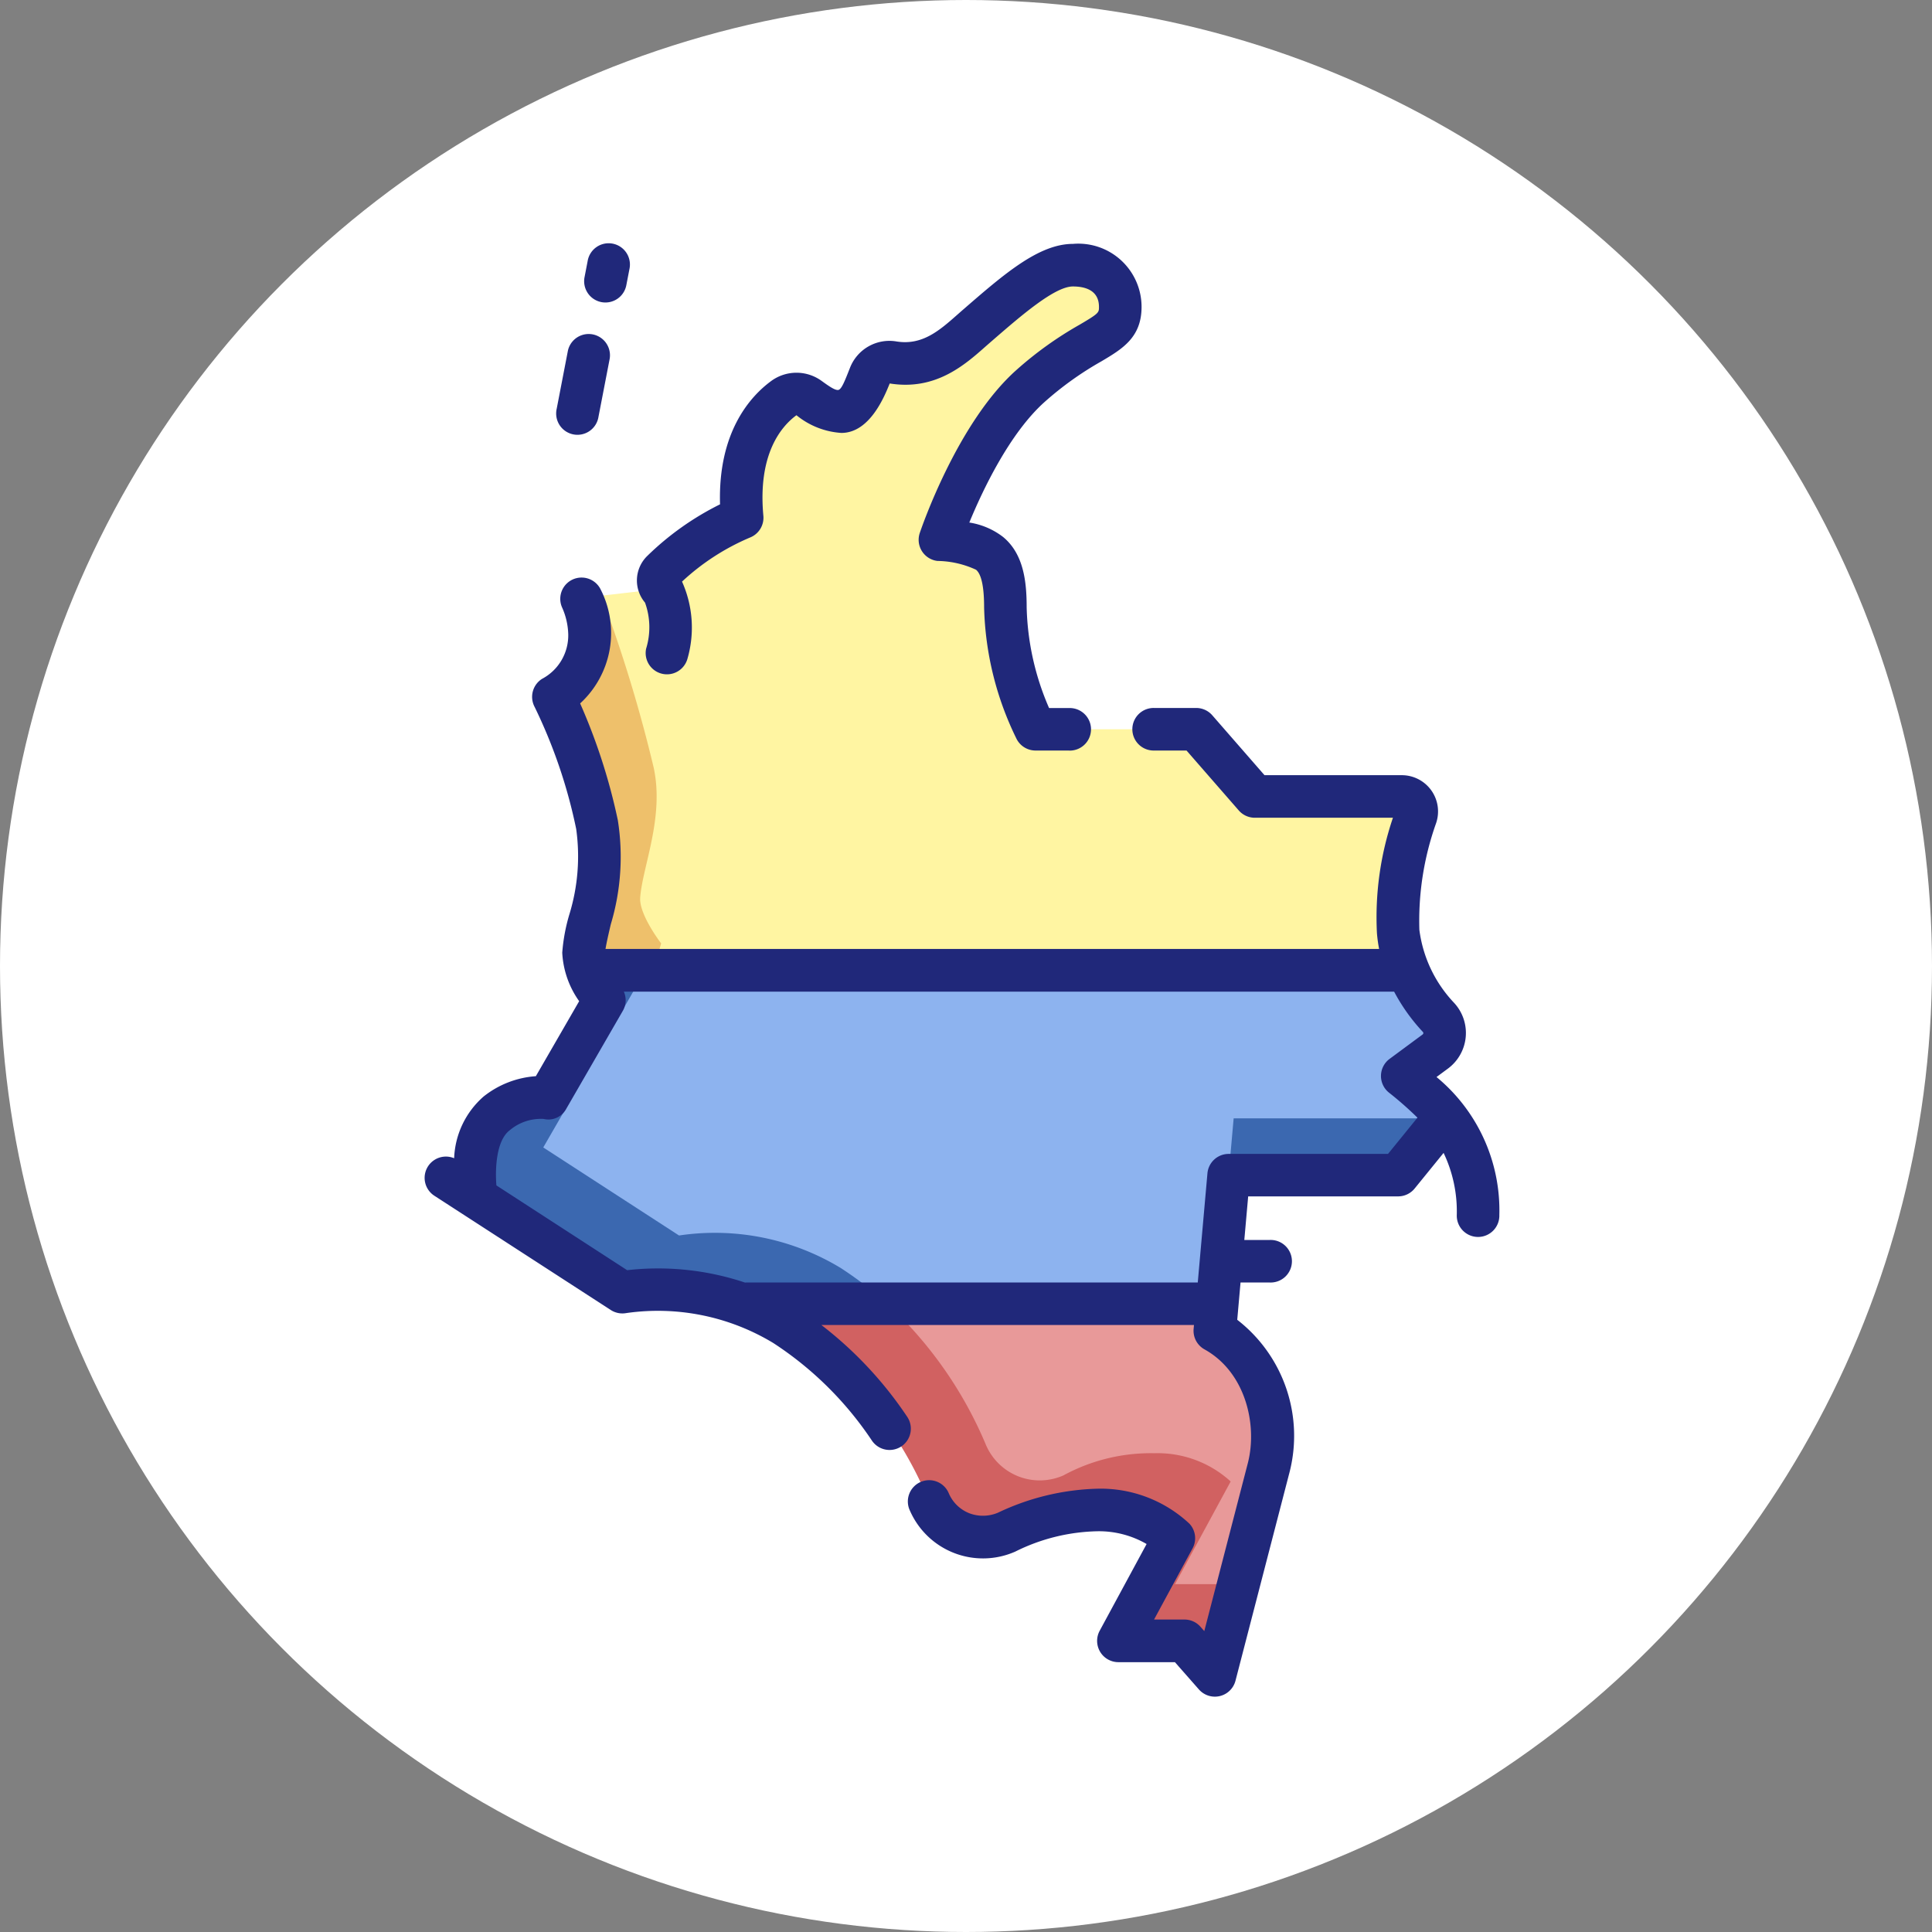 <svg xmlns="http://www.w3.org/2000/svg" width="110" height="110" viewBox="0 0 110 110">
  <rect x="0" y="0" width="110" height="110" fill="#808080" stroke="none"/>
  <g id="Grupo_22423" data-name="Grupo 22423" transform="translate(-204 -974)">
    <circle id="Elipse_1232" data-name="Elipse 1232" cx="55" cy="55" r="55" transform="translate(204 974)" fill="#fff"/>
    <g id="Grupo_22422" data-name="Grupo 22422" transform="translate(161.566 987.886)">
      <g id="Grupo_22420" data-name="Grupo 22420" transform="translate(69.465 1.212)">
        <path id="Trazado_20448" data-name="Trazado 20448" d="M174.255,45.445a16.59,16.59,0,0,1,1.007-6.549.853.853,0,0,0-.8-1.146h-8.368l-3.337-3.828h-9.148a16.76,16.76,0,0,1-1.716-6.941c0-3.374-1.167-3.55-3.727-3.845,0,0,1.994-5.94,5.159-8.762,3.374-3.008,5.11-2.655,5.11-4.5a2.4,2.4,0,0,0-2.7-2.377c-1.493,0-3.379,1.641-5.451,3.439-1.2,1.04-2.562,2.459-4.787,2.1a1.21,1.21,0,0,0-1.327.745c-.351.892-.939,2.057-1.617,2.057a3.533,3.533,0,0,1-1.838-.774,1.231,1.231,0,0,0-1.453.011c-1.076.8-2.735,2.707-2.358,6.8a14.6,14.6,0,0,0-4.556,3.04.739.739,0,0,0-.05,1.01l-3.415.394s.821,18.259,1.052,22.934L174.8,47.644A7.328,7.328,0,0,1,174.255,45.445Z" transform="translate(-121.68 -7.5)" fill="#fff5a2"/>
        <path id="Trazado_20449" data-name="Trazado 20449" d="M118.128,143.82s-1.263-1.636-1.191-2.608c.132-1.77,1.378-4.552.77-7.388a81.92,81.92,0,0,0-2.985-9.79l-1.146.132a4.289,4.289,0,0,1-1.582,5.623,30.2,30.2,0,0,1,2.482,7.266c.608,2.836-.638,5.618-.77,7.388a2.149,2.149,0,0,0,.191.91l3.345,1.615Z" transform="translate(-107.518 -105.208)" fill="#eec06b"/>
        <path id="Trazado_20450" data-name="Trazado 20450" d="M141.391,267.664l12.276-3.231.064-.079a16.081,16.081,0,0,0-2.454-2.339l1.878-1.388a1.31,1.31,0,0,0,.183-1.947A9.107,9.107,0,0,1,151.587,256H106.724l.06,1.208-5.583,9.15,7.909,6.359a30.655,30.655,0,0,1,9.012,3.889l22.62-1.615Z" transform="translate(-98.469 -215.856)" fill="#8db3ef"/>
        <path id="Trazado_20451" data-name="Trazado 20451" d="M105.176,272.984a13.814,13.814,0,0,0-9.258-1.883l-7.731-5.013L94.012,256H90.667a8.464,8.464,0,0,0,1,1.7l-3.217,5.571a3.837,3.837,0,0,0-2.923.883c-1.74,1.339-1.139,4.8-1.139,4.8l8.3,5.381a14.24,14.24,0,0,1,6.794.658l4.46,1.615,3.835-1.615a21.071,21.071,0,0,0-2.6-2.006Z" transform="translate(-84.287 -215.855)" fill="#3b68b0"/>
        <path id="Trazado_20452" data-name="Trazado 20452" d="M349.981,311.427h9.651l2.625-3.231h-11.99Z" transform="translate(-307.059 -259.619)" fill="#3b68b0"/>
        <path id="Trazado_20453" data-name="Trazado 20453" d="M231.875,375.09l.136-1.539H213.226c.227.154-3.382.315-3.161.489,7.219,5.69,7.171,12.468,10.941,11.041,6.334-2.4,10,.388,10,.388l-3.01,5.66,5.223-1.616,1.7-6.573c.706-2.724-.226-6.281-3.05-7.85Z" transform="translate(-189.737 -314.416)" fill="#e89999"/>
        <path id="Trazado_20454" data-name="Trazado 20454" d="M206.179,383.667a6.164,6.164,0,0,0-4.339-1.608,10.419,10.419,0,0,0-5.184,1.262,3.33,3.33,0,0,1-4.4-1.712,23.105,23.105,0,0,0-5.63-8.058h-8.3a11.842,11.842,0,0,1,2.464,1.225,22.09,22.09,0,0,1,8.23,10.063,3.33,3.33,0,0,0,4.4,1.712,10.42,10.42,0,0,1,5.184-1.262,6.165,6.165,0,0,1,4.339,1.608l-3.162,5.846h3.766l1.726,1.961,1.346-5.192h-3.608Z" transform="translate(-163.141 -314.416)" fill="#d16161"/>
      </g>
      <g id="Grupo_22421" data-name="Grupo 22421" transform="translate(66.61)">
        <path id="Trazado_20455" data-name="Trazado 20455" d="M109.329,80.751h-3.218a1.212,1.212,0,0,1-1.066-1.788l2.672-4.939a5.416,5.416,0,0,0-2.783-.727,10.937,10.937,0,0,0-4.694,1.158,4.542,4.542,0,0,1-6-2.334,1.212,1.212,0,1,1,2.219-.973,2.113,2.113,0,0,0,1.177,1.129,2.188,2.188,0,0,0,1.621-.038,14,14,0,0,1,5.674-1.365,7.4,7.4,0,0,1,5.224,1.992,1.212,1.212,0,0,1,.181,1.4l-2.195,4.058h1.733a1.211,1.211,0,0,1,.91.411l.217.247,2.477-9.554c.562-2.168-.111-5.179-2.466-6.487a1.212,1.212,0,0,1-.618-1.166l.02-.221H89.2a22.015,22.015,0,0,1,4.872,5.205,1.212,1.212,0,1,1-2.008,1.357,19.605,19.605,0,0,0-5.6-5.535,12.7,12.7,0,0,0-8.371-1.706,1.219,1.219,0,0,1-.883-.174L67.162,54.193a1.212,1.212,0,0,1,1.129-2.134,4.907,4.907,0,0,1,1.675-3.512,5.368,5.368,0,0,1,2.977-1.159l2.466-4.271a5.209,5.209,0,0,1-.963-2.761,10.271,10.271,0,0,1,.4-2.163,11.257,11.257,0,0,0,.394-4.881,29.407,29.407,0,0,0-2.366-6.948,1.213,1.213,0,0,1,.424-1.6,2.8,2.8,0,0,0,1.489-2.552,3.99,3.99,0,0,0-.342-1.494,1.212,1.212,0,0,1,2.158-1.1,5.446,5.446,0,0,1-1.138,6.546,33.675,33.675,0,0,1,2.144,6.641,13.351,13.351,0,0,1-.4,5.939c-.118.506-.231.991-.3,1.4h44.046a8.421,8.421,0,0,1-.123-.885,17.655,17.655,0,0,1,.91-6.586h-7.864a1.212,1.212,0,0,1-.913-.415l-2.975-3.412h-1.838a1.212,1.212,0,1,1,0-2.423h2.39a1.212,1.212,0,0,1,.913.415l2.975,3.412h7.817a2.064,2.064,0,0,1,1.938,2.772,16.575,16.575,0,0,0-.938,6.032,7.412,7.412,0,0,0,1.974,4.155,2.522,2.522,0,0,1-.349,3.747l-.649.479a9.838,9.838,0,0,1,3.577,7.859,1.212,1.212,0,1,1-2.423,0,7.726,7.726,0,0,0-.751-3.539l-1.648,2.028a1.212,1.212,0,0,1-.94.448H113.5l-.22,2.481h1.464a1.212,1.212,0,1,1,0,2.423h-1.679l-.188,2.122a8.358,8.358,0,0,1,2.951,8.783l-3.05,11.765a1.212,1.212,0,0,1-2.082.5ZM84.87,59.135h25.76l.551-6.222a1.212,1.212,0,0,1,1.207-1.1h9.074l1.676-2.063h0a19.723,19.723,0,0,0-1.626-1.43,1.212,1.212,0,0,1,.04-1.918l1.878-1.388a.1.1,0,0,0,.042-.073.088.088,0,0,0-.025-.073,10.576,10.576,0,0,1-1.637-2.293H77.954a1.212,1.212,0,0,1-.06,1.093l-3.217,5.571a1.149,1.149,0,0,1-1.288.583,2.746,2.746,0,0,0-1.946.655c-.737.567-.828,2.119-.746,3.129l7.444,4.827a15.623,15.623,0,0,1,6.729.711Zm18.435-30.289h-1.912a1.212,1.212,0,0,1-1.072-.646,17.9,17.9,0,0,1-1.856-7.507c0-1.169-.155-1.89-.461-2.141a5.366,5.366,0,0,0-2.193-.5,1.212,1.212,0,0,1-1.01-1.589c.086-.255,2.135-6.28,5.5-9.28a20.7,20.7,0,0,1,3.61-2.587c1.094-.643,1.094-.685,1.094-1.007,0-.963-.808-1.165-1.485-1.165-1.034,0-2.945,1.657-4.63,3.119l-.027.023q-.147.128-.3.262C97.355,6.9,95.695,8.366,93.091,7.947c-.282.691-1.119,2.816-2.751,2.816a4.486,4.486,0,0,1-2.549-1,.022.022,0,0,0-.022,0c-.839.62-2.2,2.188-1.872,5.718a1.211,1.211,0,0,1-.752,1.234,13.245,13.245,0,0,0-3.879,2.513,6.4,6.4,0,0,1,.315,4.371,1.212,1.212,0,0,1-2.359-.555,4.135,4.135,0,0,0-.063-2.619,1.95,1.95,0,0,1,.128-2.658,16.235,16.235,0,0,1,4.143-2.938c-.123-4.121,1.729-6.149,2.9-7.013A2.434,2.434,0,0,1,89.212,7.8c.415.3.775.553.956.515s.362-.5.661-1.26a2.409,2.409,0,0,1,2.647-1.5c1.473.237,2.45-.627,3.485-1.542.107-.094.212-.187.316-.277l.027-.023C99.6,1.72,101.583,0,103.521,0a3.6,3.6,0,0,1,3.909,3.588c0,1.75-1.112,2.4-2.289,3.1a18.55,18.55,0,0,0-3.226,2.307c-2,1.786-3.534,5.029-4.292,6.87a4.2,4.2,0,0,1,1.919.819c1.186.975,1.346,2.576,1.346,4.013a15.226,15.226,0,0,0,1.276,5.73h1.141a1.212,1.212,0,1,1,0,2.423ZM76.675,3.315a1.212,1.212,0,0,1-.96-1.419l.176-.913a1.212,1.212,0,1,1,2.379.459l-.176.913A1.212,1.212,0,0,1,76.675,3.315Zm.473,3.221-.64,3.315a1.212,1.212,0,1,1-2.379-.459l.64-3.315a1.212,1.212,0,0,1,2.379.459Z" transform="translate(-66.61)" fill="#20287a"/>
      </g>
    </g>
  </g>
</svg>
